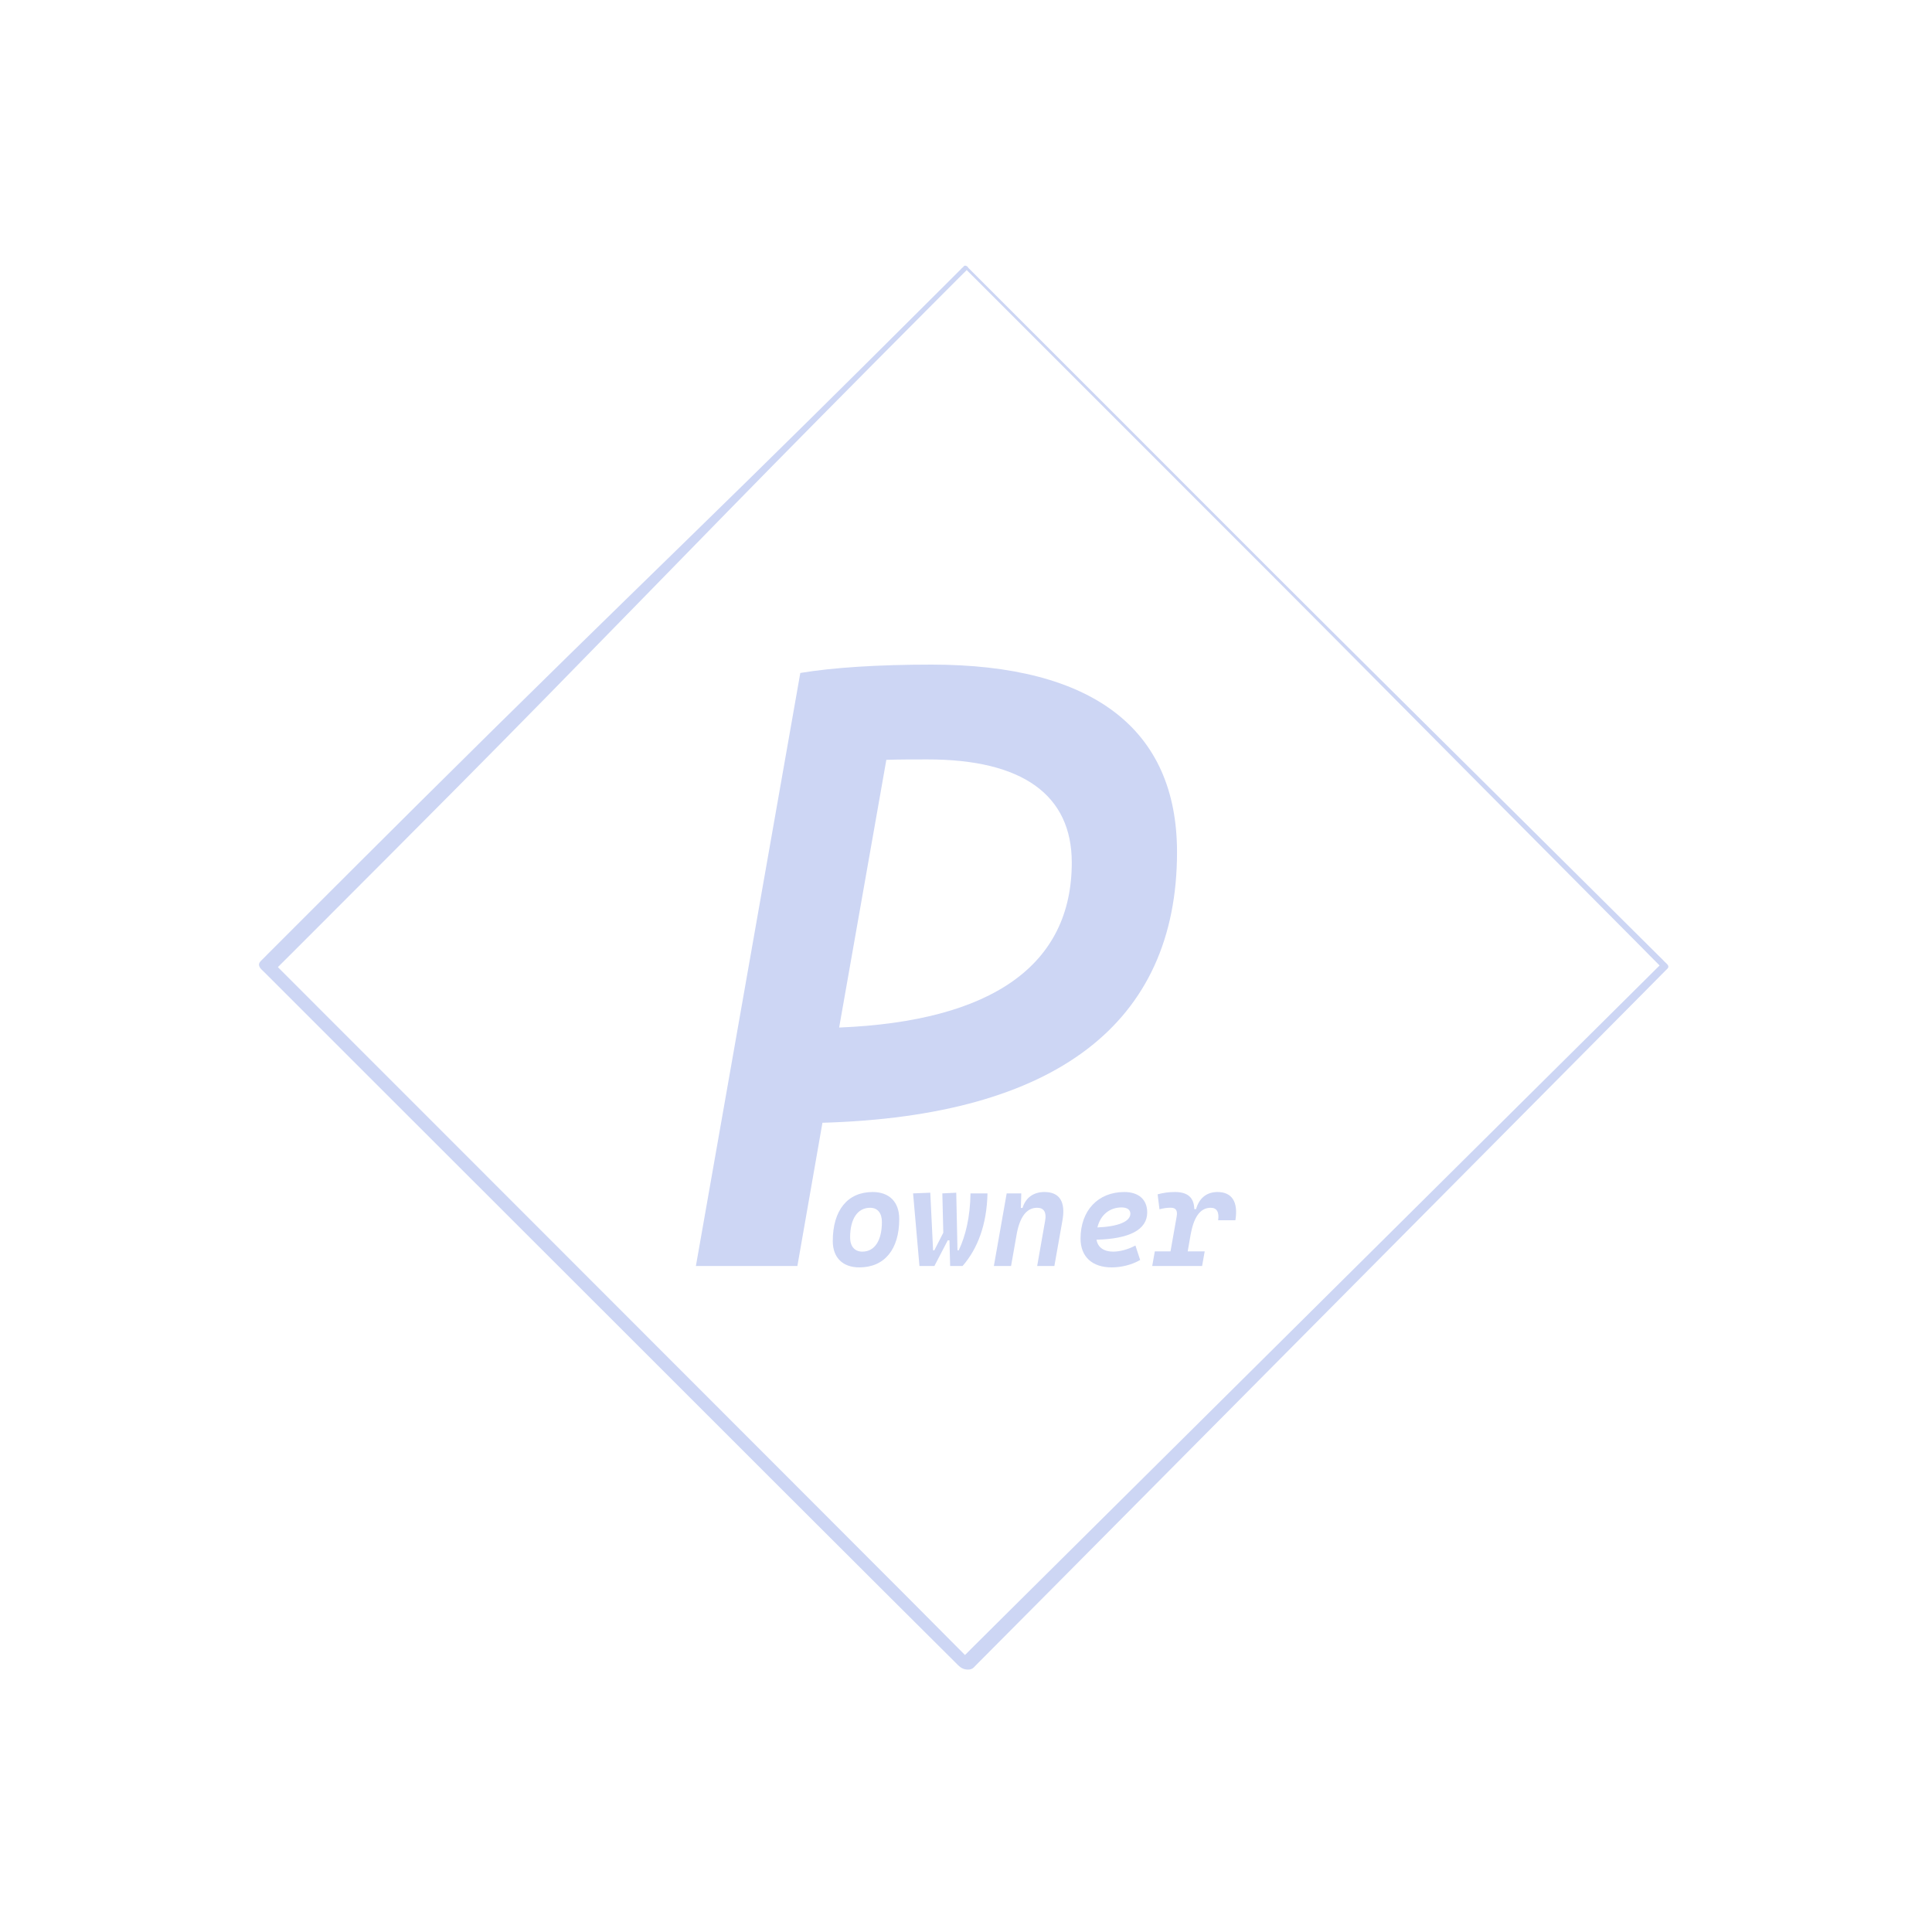 <?xml version="1.0" encoding="UTF-8" standalone="no"?>
<!DOCTYPE svg PUBLIC "-//W3C//DTD SVG 1.1//EN" "http://www.w3.org/Graphics/SVG/1.1/DTD/svg11.dtd">
<!-- Created with Vectornator (http://vectornator.io/) -->
<svg height="100%" stroke-miterlimit="10" style="fill-rule:nonzero;clip-rule:evenodd;stroke-linecap:round;stroke-linejoin:round;" version="1.1" viewBox="0 0 1024 1024" width="100%" xml:space="preserve" xmlns="http://www.w3.org/2000/svg" xmlns:vectornator="http://vectornator.io" xmlns:xlink="http://www.w3.org/1999/xlink">
<defs/>
<g id="Layer-1" vectornator:layerName="Layer 1">
<g opacity="1" vectornator:layerName="Stroke">
<path d="M511.438 140.812C511.158 140.834 510.949 140.924 510.844 141.125C510.12 141.848 510.649 141.568 510.125 141.844C509.823 142.003 509.616 142.353 509.375 142.594C508.892 143.076 508.42 143.549 507.938 144.031C506.489 145.477 505.042 146.93 503.594 148.375C498.284 153.675 492.966 158.95 487.656 164.25C468.332 183.538 448.941 202.767 429.531 221.969C386.975 264.071 343.947 305.698 301.188 347.594C274.59 373.654 248.106 399.79 221.688 426.031C200.154 447.42 178.682 468.884 157.219 490.344C152.156 495.405 147.093 500.469 142.031 505.531C141.549 506.013 141.076 506.518 140.594 507C140.112 507.482 139.638 507.955 139.156 508.438C138.249 509.345 137.039 510.266 137.312 511.719C137.58 513.139 139.283 514.471 140.25 515.438C140.491 515.679 140.728 515.915 140.969 516.156C141.451 516.638 141.924 517.112 142.406 517.594C145.781 520.968 149.156 524.344 152.531 527.719C166.033 541.218 179.526 554.724 193.031 568.219C244.163 619.311 295.319 670.395 346.438 721.5C387.19 762.242 427.927 803.016 468.75 843.688C478.904 853.804 489.059 863.921 499.219 874.031C500.67 875.476 502.111 876.899 503.562 878.344C504.53 879.307 505.501 880.287 506.469 881.25C508.309 883.081 509.664 884.714 512.594 884.906C513.535 884.968 514.511 884.836 515.344 884.375C515.993 884.016 516.61 883.268 517.125 882.75C517.845 882.025 518.561 881.287 519.281 880.562C521.442 878.388 523.621 876.205 525.781 874.031C536.584 863.161 547.389 852.312 558.188 841.438C602.576 796.738 646.936 752.024 691.312 707.312C738.806 659.461 786.319 611.602 833.812 563.75C846.285 551.183 858.748 538.632 871.219 526.062C874.336 522.92 877.445 519.767 880.562 516.625C881.042 516.142 881.52 515.671 882 515.188C882.24 514.946 882.479 514.679 882.719 514.438C883.165 513.988 884.126 513.266 884.25 512.594C884.443 511.546 883.194 510.628 882.531 509.969C882.289 509.728 882.055 509.491 881.812 509.25C881.57 509.009 881.336 508.741 881.094 508.5C880.852 508.259 880.617 508.022 880.375 507.781C879.891 507.3 879.391 506.825 878.906 506.344C873.82 501.29 868.742 496.241 863.656 491.188C841.86 469.528 820.047 447.878 798.25 426.219C757.321 385.547 716.31 344.946 675.469 304.188C648.685 277.458 621.976 250.663 595.219 223.906C575.693 204.381 556.15 184.869 536.625 165.344C531.322 160.041 526.022 154.741 520.719 149.438C519.031 147.75 517.344 146.062 515.656 144.375C515.174 143.893 514.701 143.42 514.219 142.938C514.039 142.758 513.666 142.384 513.125 141.844C513.022 141.535 512.785 141.246 512.375 141.031C512.054 140.863 511.717 140.791 511.438 140.812ZM512.375 143.125C512.496 143.22 512.583 143.333 512.688 143.438C512.929 143.679 513.165 143.946 513.406 144.188C514.612 145.393 515.826 146.576 517.031 147.781C522.334 153.084 527.634 158.384 532.938 163.688C555.114 185.864 577.292 208.042 599.469 230.219C624.297 255.047 649.134 279.865 673.938 304.719C711.446 342.303 748.791 380.054 786.219 417.719C807.092 438.724 827.97 459.713 848.844 480.719C855.801 487.721 862.761 494.717 869.719 501.719C873.023 505.044 876.278 508.437 879.625 511.719C879.383 511.959 879.148 512.197 878.906 512.438C878.422 512.918 877.922 513.394 877.438 513.875C875.499 515.798 873.563 517.733 871.625 519.656C865.81 525.426 860.002 531.199 854.188 536.969C836.502 554.519 818.809 572.073 801.125 589.625C727 663.196 652.855 736.752 578.75 810.344C563.01 825.974 547.265 841.582 531.531 857.219C526.448 862.27 521.364 867.324 516.281 872.375C514.673 873.973 513.08 875.59 511.469 877.188C511.324 877.042 511.176 876.896 511.031 876.75C508.629 874.336 506.214 871.914 503.812 869.5C496.607 862.259 489.429 855.018 482.219 847.781C460.815 826.298 439.379 804.852 417.938 783.406C353.35 718.806 288.787 654.181 224.219 589.562C206.631 571.961 189.03 554.378 171.438 536.781C165.653 530.996 159.878 525.192 154.094 519.406C152.166 517.478 150.241 515.553 148.312 513.625C147.969 513.282 147.625 512.937 147.281 512.594C149.701 510.236 152.081 507.825 154.469 505.438C159.532 500.376 164.595 495.312 169.656 490.25C193.988 465.914 218.28 441.541 242.531 417.125C306.726 352.494 369.841 286.821 433.906 222.062C454.025 201.727 474.167 181.403 494.375 161.156C498.949 156.573 503.519 151.989 508.094 147.406C509.298 146.2 510.515 145.019 511.719 143.812C511.83 143.701 512.255 143.245 512.375 143.125Z" fill="#cdd6f4" stroke="none"/>
</g>
<g opacity="1" vectornator:layerName="Group 1">
<g opacity="1" vectornator:layerName="Group 2">
<path d="M368.839 671.015L422.629 671.015L435.91 595.089C559.429 591.548 623.844 542.406 623.844 451.648C623.844 386.348 579.13 352.258 493.685 352.258C465.351 352.258 441.444 353.808 424.178 356.685L368.839 671.015ZM444.765 544.619L469.778 402.728C476.862 402.507 484.167 402.507 491.693 402.507C541.942 402.507 568.062 421.322 568.062 457.182C568.062 511.415 526.004 541.299 444.765 544.619Z" fill="#cdd6f4" fill-rule="nonzero" opacity="1" stroke="none"/>
</g>
<g opacity="1" vectornator:layerName="Group 1">
<path d="M455.48 671.742C468.772 671.742 476.616 662.227 476.616 646.102C476.616 637.096 471.387 631.793 462.525 631.793C449.233 631.793 441.389 641.454 441.389 657.796C441.389 666.548 446.619 671.742 455.48 671.742ZM457.078 663.389C452.974 663.389 450.577 660.593 450.577 655.871C450.577 645.993 454.536 640.146 461.182 640.146C465.14 640.146 467.428 642.943 467.428 647.664C467.428 657.542 463.579 663.389 457.078 663.389Z" fill="#cdd6f4" fill-rule="nonzero" opacity="1" stroke="none"/>
<path d="M503.6 671.015L510.173 671.015C518.163 661.864 523.029 649.08 523.392 632.52L514.386 632.52C514.204 645.194 511.735 655.181 508.139 662.699L507.486 662.699L506.832 632.157L499.46 632.52L499.968 653.366L495.21 662.699L494.557 662.699L493.068 632.157L483.952 632.52L487.33 671.015L495.247 671.015L502.329 657.397L503.236 657.397L503.6 671.015Z" fill="#cdd6f4" fill-rule="nonzero" opacity="1" stroke="none"/>
<path d="M526.77 671.015L535.885 671.015L539.008 653.329C541.006 643.487 545.037 640.146 549.722 640.146C553.208 640.146 554.734 642.434 553.971 646.829L549.722 671.015L558.837 671.015L563.123 646.829C564.866 636.914 561.597 631.793 553.571 631.793C547.724 631.793 543.584 634.844 541.986 640.219L541.079 640.219L541.296 632.52L533.561 632.52L526.77 671.015Z" fill="#cdd6f4" fill-rule="nonzero" opacity="1" stroke="none"/>
<path d="M589.997 663.389C584.985 663.389 581.826 661.065 581.172 657.07C598.495 656.634 608.047 651.84 608.047 642.616C608.047 635.825 603.543 631.793 595.917 631.793C581.971 631.793 572.71 641.635 572.71 656.452C572.71 666.076 578.848 671.742 589.235 671.742C594.065 671.742 599.657 670.507 604.306 667.82L601.8 660.157C597.987 662.19 593.629 663.389 589.997 663.389ZM581.644 650.569C583.242 644.032 588 639.965 594.464 639.965C597.442 639.965 599.113 641.199 599.113 643.269C599.113 647.446 592.685 650.097 581.644 650.569Z" fill="#cdd6f4" fill-rule="nonzero" opacity="1" stroke="none"/>
<path d="M610.698 671.015L637.136 671.015L638.516 663.244L629.51 663.244L631.108 654.092L631.108 654.201C632.996 643.669 636.991 640.146 641.712 640.146C644.908 640.146 646.288 642.434 645.634 646.756L654.786 646.756C656.348 637.059 653.007 631.793 645.271 631.793C639.533 631.793 635.538 635.098 633.94 640.873L632.996 640.873C632.851 634.735 629.546 631.793 622.719 631.793C619.523 631.793 616.508 632.193 613.567 633.028L614.547 640.945C616.545 640.4 618.506 640.11 620.467 640.11C623.263 640.11 624.208 641.563 623.663 644.758L620.394 663.244L612.078 663.244L610.698 671.015Z" fill="#cdd6f4" fill-rule="nonzero" opacity="1" stroke="none"/>
</g>
</g>
</g>
</svg>
